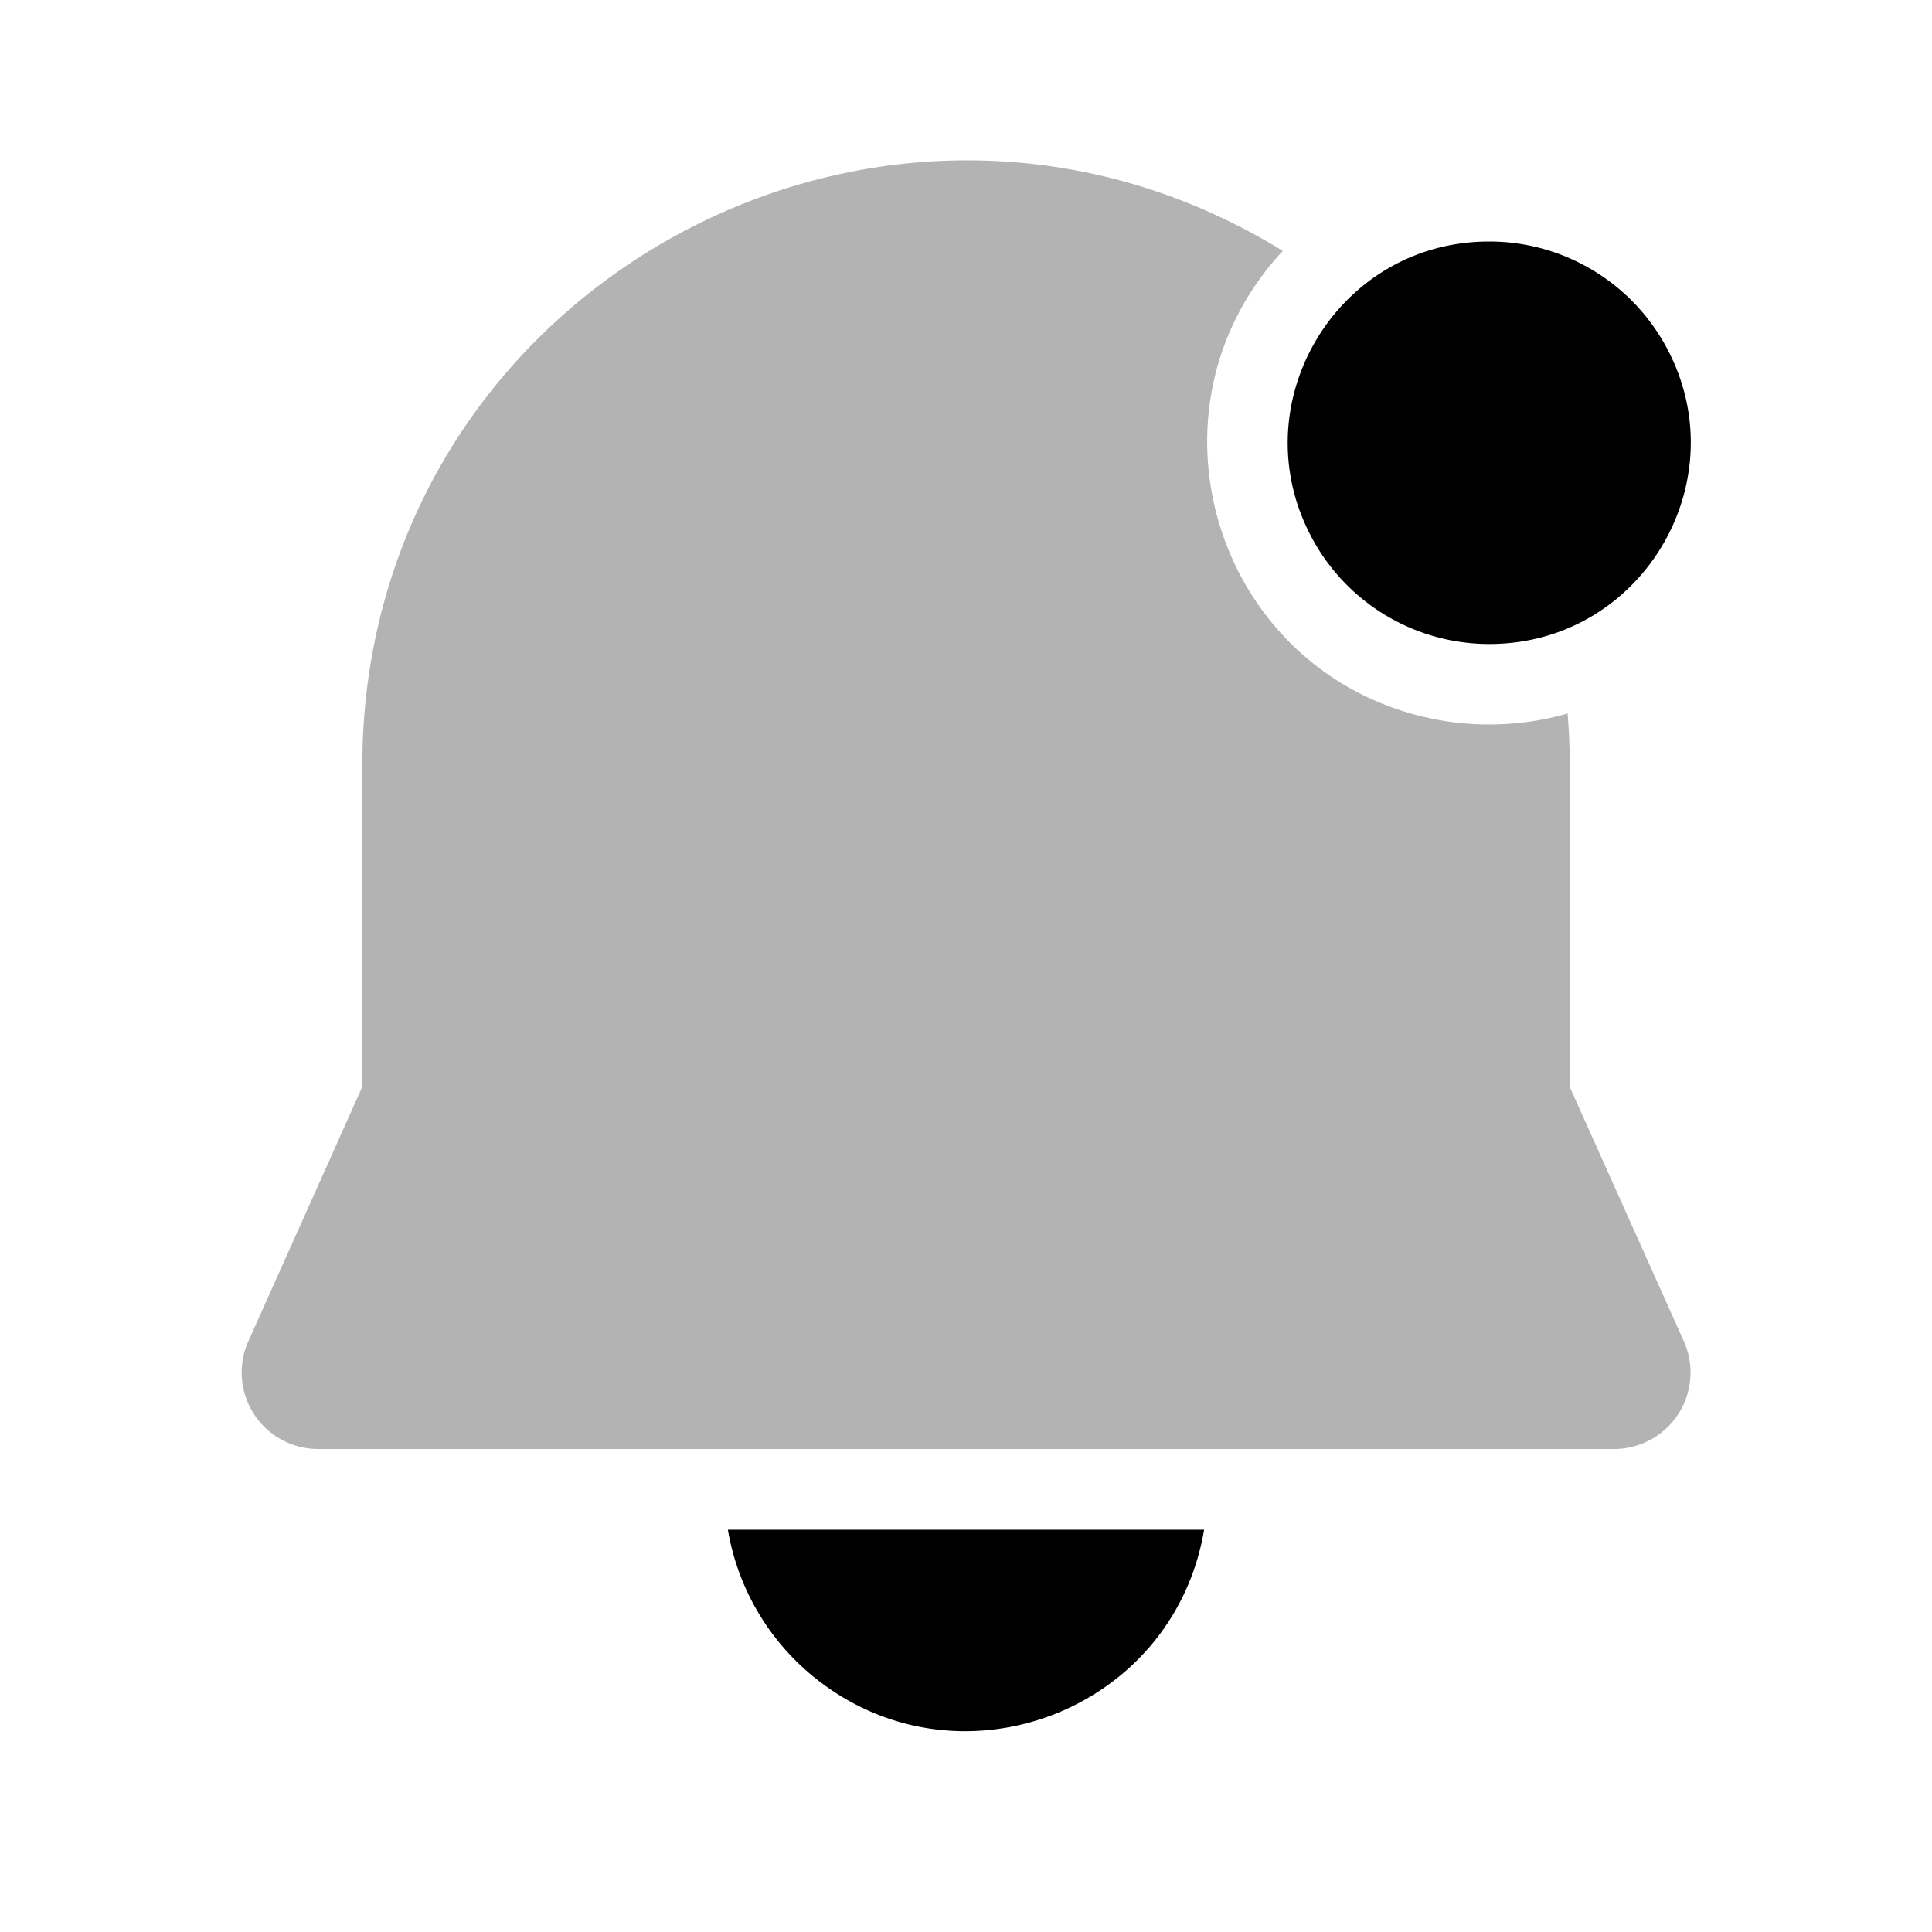 <svg xmlns="http://www.w3.org/2000/svg" width="1em" height="1em" viewBox="0 0 24 24"><path fill="currentColor" d="M18.5 9q.508-.002.973-.137q.027.317.027.64v4l1.418 3.16A.95.95 0 0 1 20.052 18h-16.1a.95.95 0 0 1-.867-1.338l1.415-3.16V9.49l.005-.25c.201-5.749 6.533-9.14 11.43-6.123c-1.834 1.973-.845 5.193 1.781 5.795A3.5 3.5 0 0 0 18.5 9" class="duoicon-secondary-layer" opacity=".3"/><path fill="currentColor" d="M18.5 8c1.925 0 3.127-2.083 2.165-3.75A2.5 2.5 0 0 0 18.5 3c-1.925 0-3.127 2.083-2.165 3.75A2.5 2.5 0 0 0 18.5 8m-3.542 11.003c-.385 2.277-3.09 3.283-4.87 1.811a3 3 0 0 1-1.046-1.811z" class="duoicon-primary-layer"/></svg>